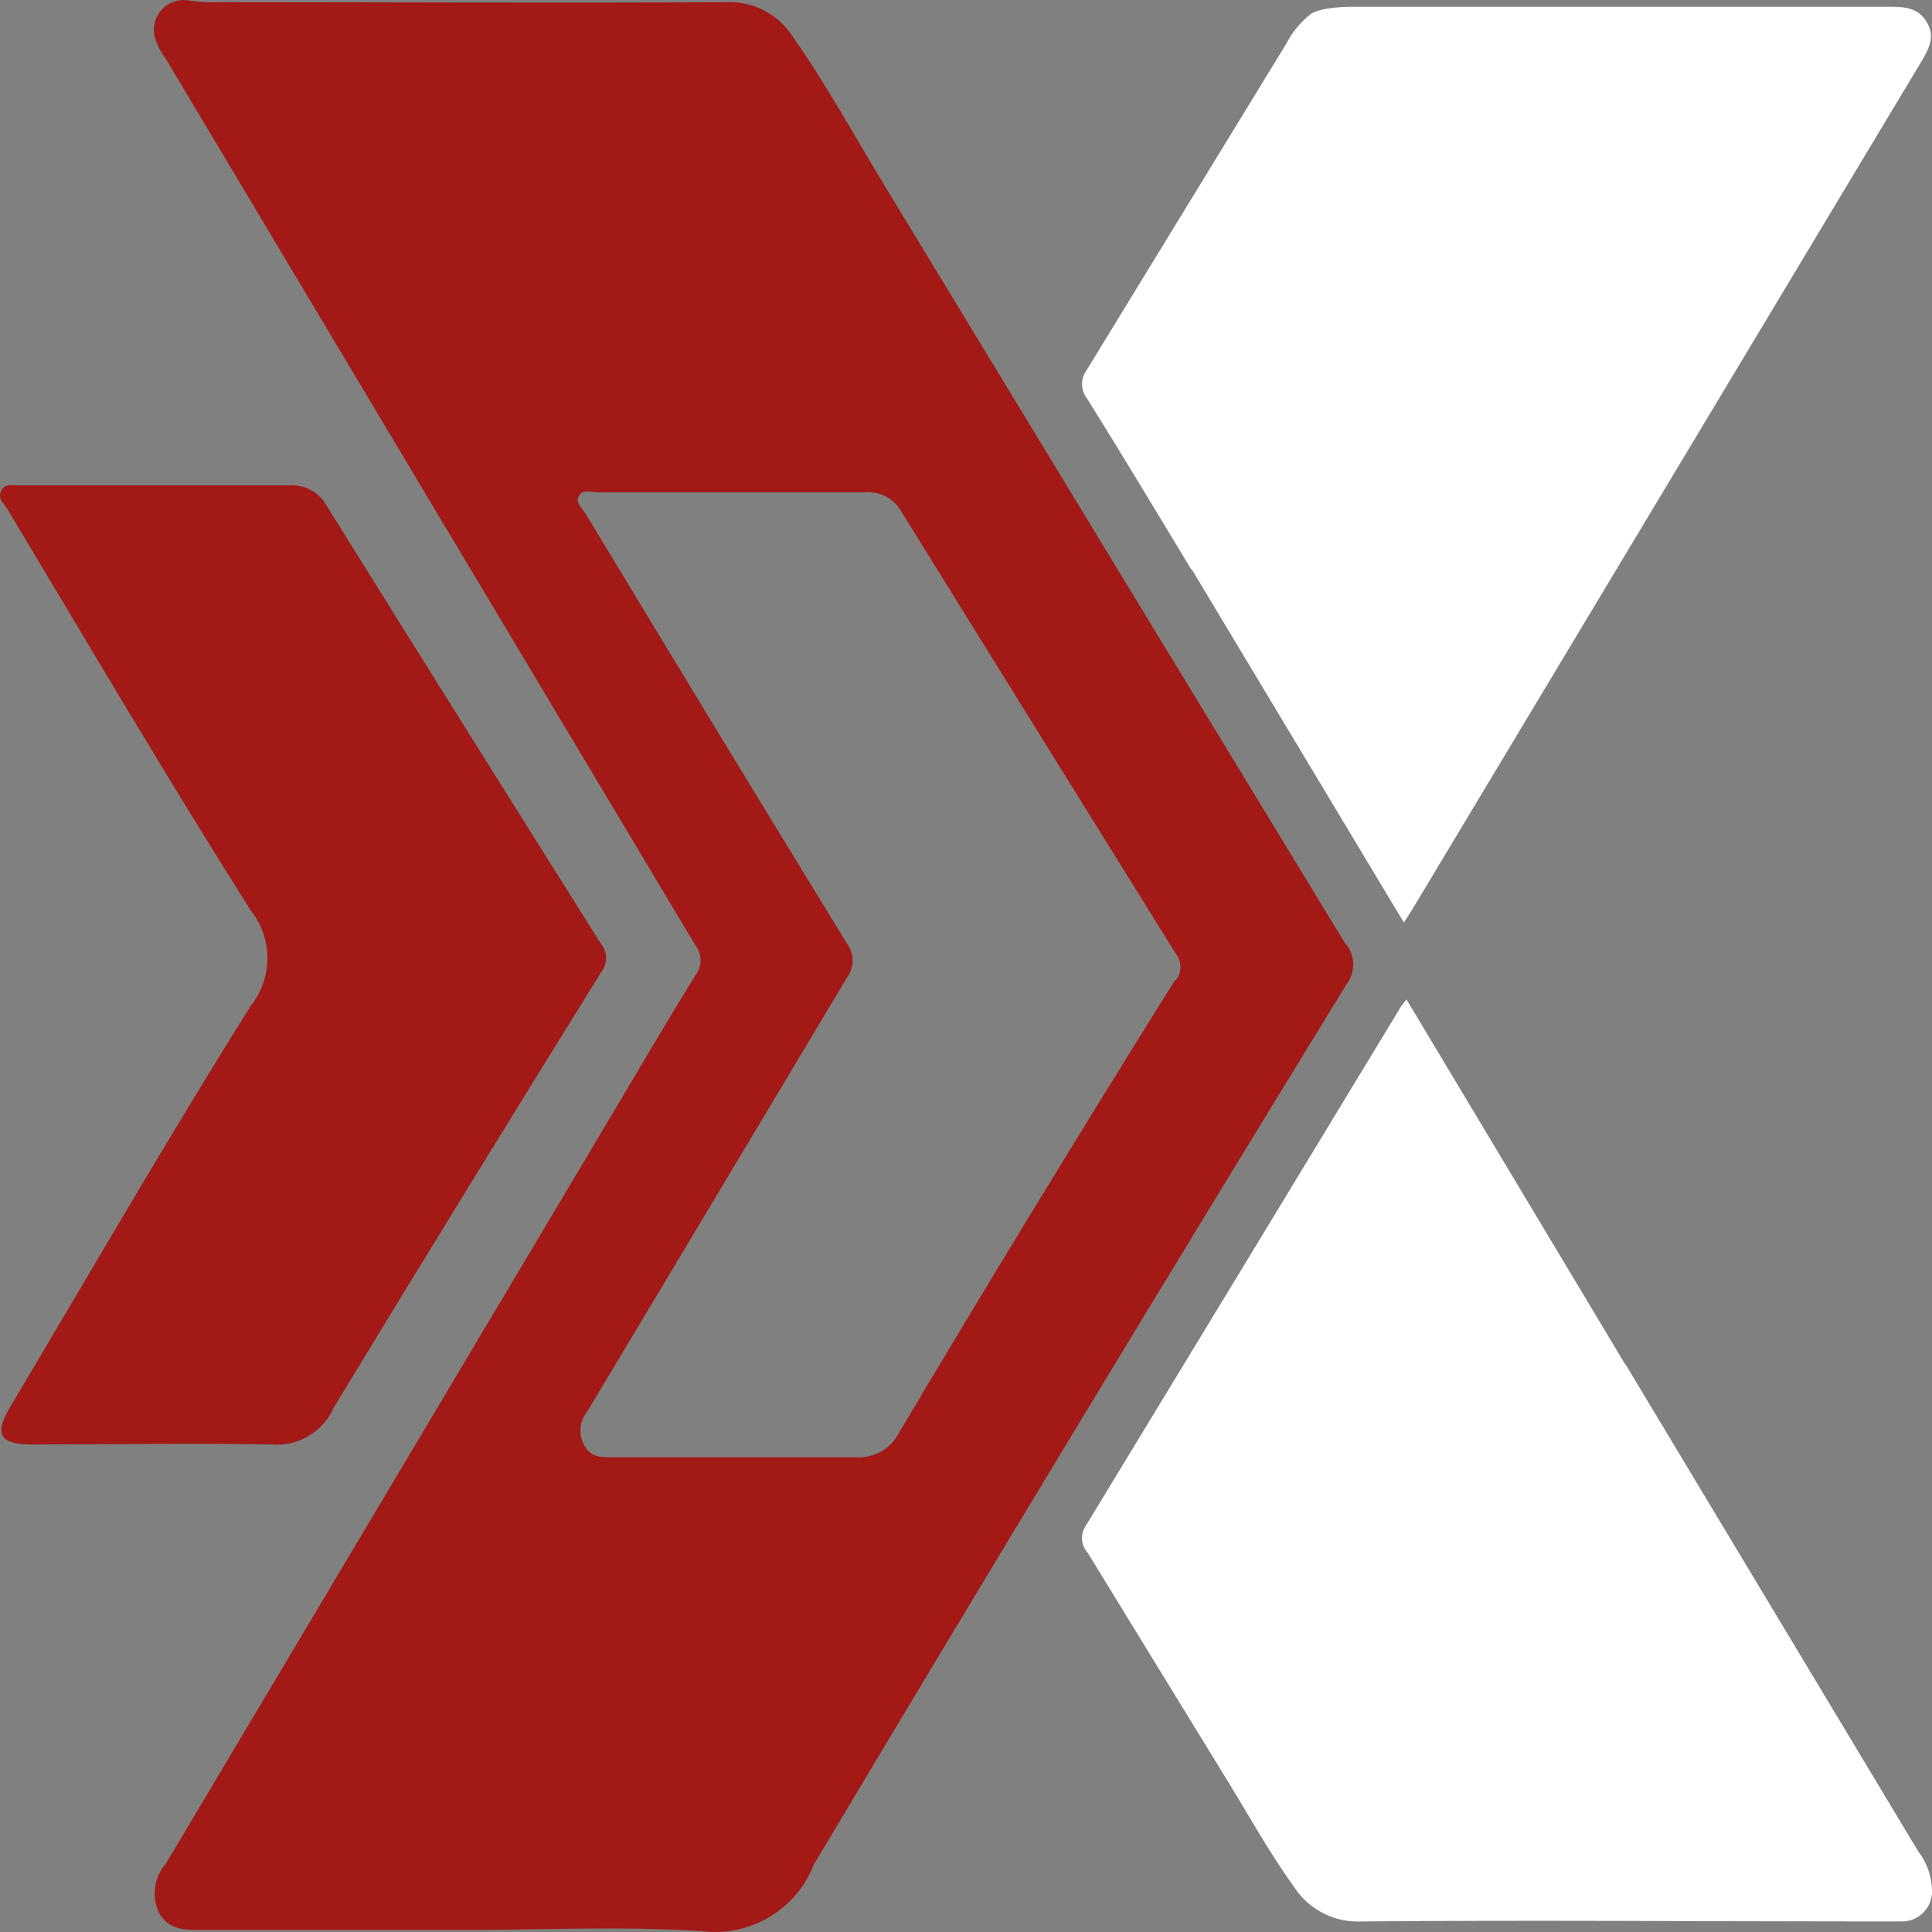 <svg width="24" height="24" viewBox="0 0 24 24" fill="none" xmlns="http://www.w3.org/2000/svg">
<rect x="0" y="0" width="24" height="24" fill="#808080" stroke="none"/>
<path d="M20.194 16.957L17.472 12.416C17.439 12.458 17.423 12.474 17.409 12.495C16.101 14.652 14.793 16.807 13.483 18.962C13.451 19.012 13.436 19.072 13.442 19.131C13.447 19.191 13.472 19.247 13.513 19.291C14.086 20.224 14.655 21.157 15.23 22.091C15.508 22.541 15.762 23.006 16.072 23.435C16.161 23.575 16.286 23.689 16.434 23.765C16.582 23.841 16.747 23.877 16.913 23.869C19.024 23.85 21.133 23.869 23.241 23.869C23.372 23.869 23.502 23.869 23.633 23.869C23.682 23.868 23.73 23.858 23.775 23.839C23.82 23.819 23.861 23.791 23.895 23.756C23.929 23.721 23.956 23.68 23.974 23.634C23.993 23.589 24.002 23.54 24.001 23.491C23.998 23.311 23.937 23.136 23.826 22.994L20.194 16.95" fill="white"/>
<path d="M14.804 7.071L17.439 11.46C17.488 11.383 17.519 11.339 17.547 11.292L23.852 0.791C23.952 0.625 24.052 0.464 23.933 0.271C23.814 0.077 23.63 0.084 23.437 0.084C21.289 0.084 19.139 0.084 16.987 0.084H16.771C16.771 0.084 16.43 0.084 16.288 0.17C16.159 0.271 16.053 0.398 15.978 0.544C15.15 1.897 14.322 3.251 13.495 4.604C13.458 4.656 13.44 4.718 13.442 4.781C13.444 4.844 13.467 4.905 13.506 4.954C13.944 5.654 14.373 6.371 14.802 7.08" fill="white"/>
<path d="M4.121 17.526C5.228 15.703 6.344 13.886 7.469 12.075C7.508 12.026 7.529 11.965 7.529 11.902C7.529 11.84 7.508 11.779 7.469 11.73C6.327 9.916 5.191 8.101 4.06 6.286C4.015 6.203 3.947 6.134 3.865 6.089C3.782 6.043 3.688 6.023 3.594 6.029C3.039 6.029 2.485 6.029 1.93 6.029H0.246C0.159 6.029 0.057 6.001 0.013 6.101C-0.032 6.202 0.048 6.251 0.087 6.316C1.087 7.984 2.072 9.662 3.116 11.312C3.249 11.48 3.322 11.688 3.322 11.902C3.322 12.117 3.249 12.325 3.116 12.493C2.091 14.126 1.117 15.813 0.127 17.477C-0.078 17.818 -0.001 17.944 0.392 17.944C1.385 17.944 2.38 17.925 3.373 17.944C3.529 17.958 3.685 17.923 3.821 17.846C3.957 17.768 4.067 17.651 4.135 17.51" fill="#A21916"/>
<path d="M16.715 11.728C14.809 8.598 12.907 5.468 11.008 2.338C10.624 1.705 10.268 1.054 9.843 0.447C9.754 0.312 9.631 0.201 9.487 0.128C9.342 0.054 9.181 0.019 9.019 0.027C6.921 0.039 4.824 0.027 2.727 0.027C2.59 0.033 2.453 0.024 2.317 0.002C2.261 -0.004 2.203 0.004 2.15 0.024C2.097 0.044 2.049 0.077 2.01 0.118C1.972 0.16 1.943 0.21 1.927 0.265C1.91 0.32 1.907 0.377 1.916 0.433C1.942 0.536 1.988 0.633 2.052 0.718C4.247 4.396 6.442 8.071 8.639 11.744C8.68 11.797 8.703 11.862 8.703 11.93C8.703 11.997 8.68 12.062 8.639 12.115C8.275 12.703 7.926 13.3 7.572 13.896L2.061 23.15C1.988 23.233 1.942 23.336 1.927 23.446C1.912 23.555 1.929 23.667 1.977 23.766C2.098 23.981 2.306 23.974 2.513 23.974H5.775C6.751 23.974 7.732 23.927 8.706 23.988C8.996 24.027 9.291 23.969 9.544 23.822C9.798 23.675 9.995 23.448 10.104 23.176C10.122 23.139 10.143 23.103 10.165 23.069C12.33 19.442 14.518 15.828 16.727 12.227C16.781 12.156 16.81 12.07 16.81 11.981C16.81 11.892 16.781 11.805 16.727 11.735M14.599 12.171C13.432 14.038 12.288 15.914 11.167 17.799C11.117 17.897 11.04 17.978 10.944 18.032C10.849 18.086 10.74 18.11 10.631 18.103C9.62 18.103 8.611 18.103 7.602 18.103C7.455 18.103 7.334 18.103 7.252 17.944C7.219 17.879 7.205 17.806 7.212 17.734C7.22 17.661 7.248 17.592 7.294 17.536C8.369 15.742 9.443 13.948 10.517 12.152C10.565 12.089 10.591 12.012 10.591 11.933C10.591 11.854 10.565 11.777 10.517 11.714C9.429 9.939 8.347 8.158 7.269 6.372C7.227 6.307 7.143 6.242 7.192 6.158C7.241 6.074 7.341 6.116 7.425 6.116C7.977 6.116 8.532 6.116 9.086 6.116C9.641 6.116 10.195 6.116 10.748 6.116C10.836 6.108 10.925 6.126 11.004 6.167C11.083 6.208 11.148 6.271 11.193 6.349C12.33 8.183 13.467 10.016 14.606 11.847C14.643 11.893 14.664 11.951 14.664 12.011C14.664 12.071 14.643 12.129 14.606 12.176" fill="#A21916"/>
</svg>
